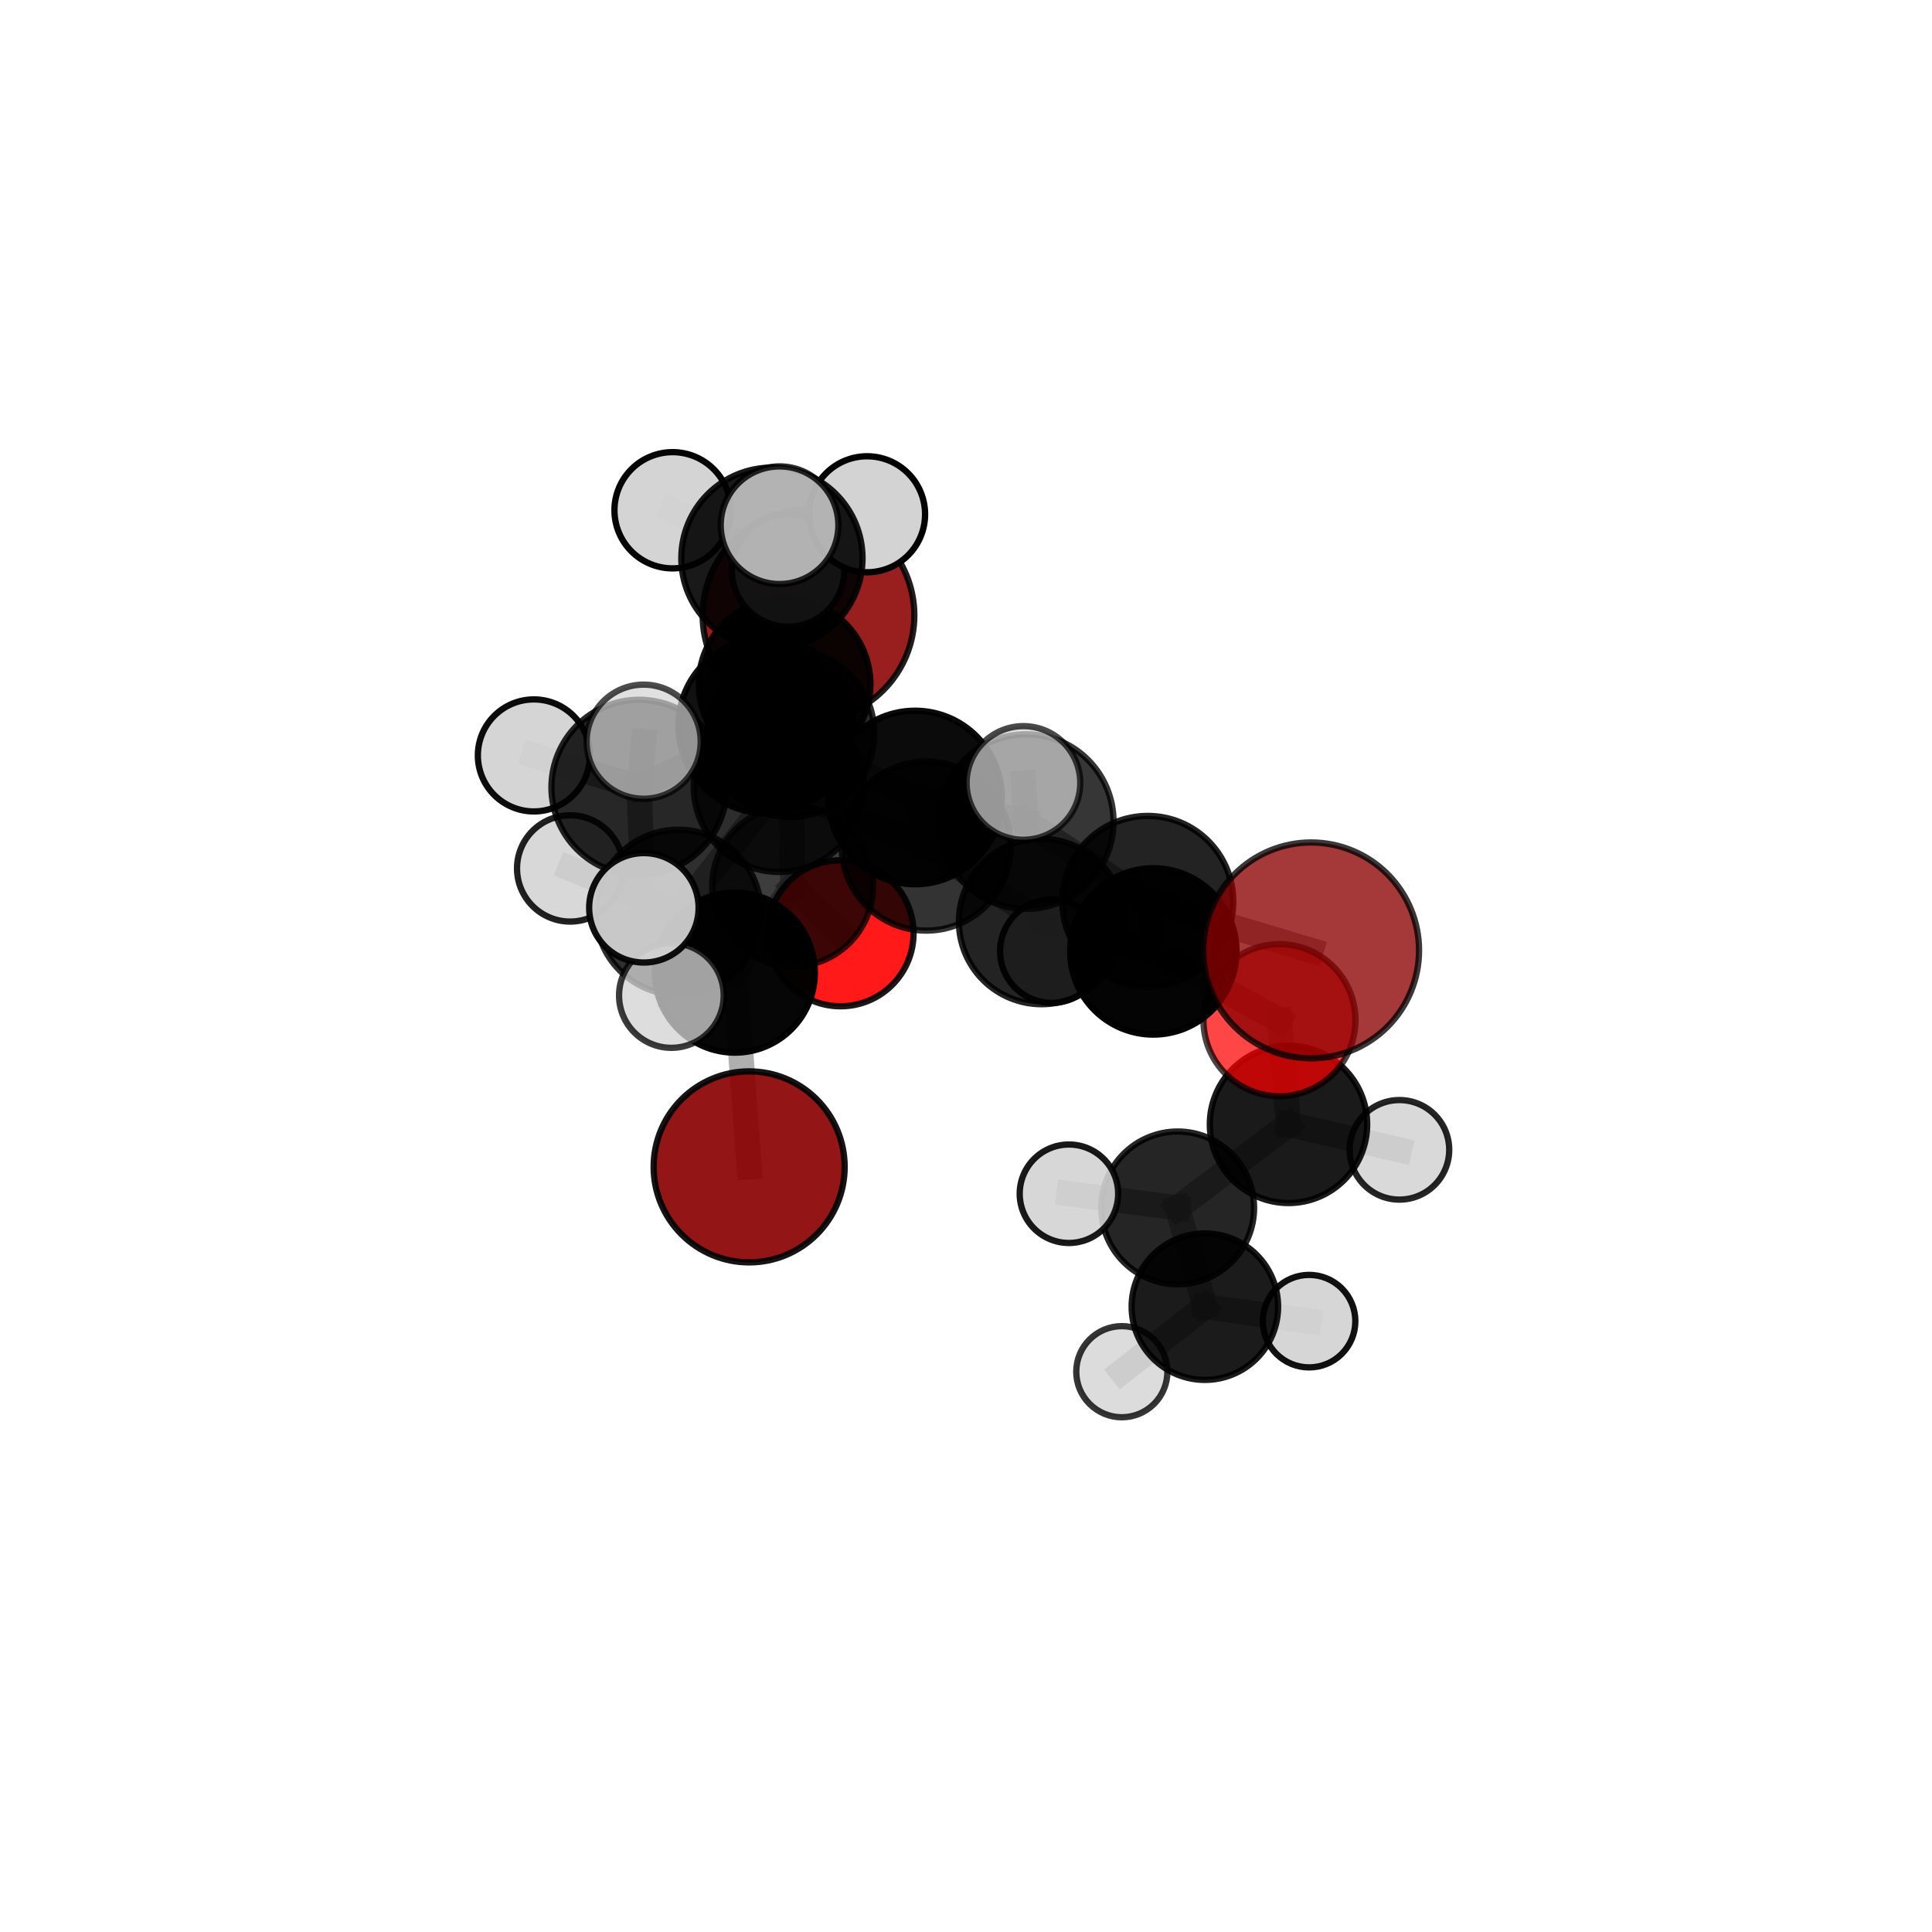 <?xml version="1.0" encoding="utf-8" standalone="no"?>
<!DOCTYPE svg PUBLIC "-//W3C//DTD SVG 1.1//EN"
  "http://www.w3.org/Graphics/SVG/1.1/DTD/svg11.dtd">
<svg xmlns:xlink="http://www.w3.org/1999/xlink" width="153pt" height="153pt" viewBox="0 0 153 153" xmlns="http://www.w3.org/2000/svg" version="1.1">
 <defs>
  <style type="text/css">*{stroke-linejoin: round; stroke-linecap: butt}</style>
 </defs>
 <g id="figure_1">
  <g id="patch_1">
   <path d="M 0 153 
L 153 153 
L 153 0 
L 0 0 
L 0 153 
z
" style="fill: none"/>
  </g>
  <g id="patch_2">
   <path d="M 7.2 145.8 
L 145.8 145.8 
L 145.8 7.2 
L 7.2 7.2 
L 7.2 145.8 
z
" style="fill: none"/>
  </g>
  <g id="axes_1">
   <g id="line2d_1">
    <path d="M 64.026 48.726 
L 62.615 58.079 
" clip-path="url(#p52687e9de0)" style="fill: none; stroke: #808080; stroke-opacity: 0.698; stroke-width: 2; stroke-linecap: square"/>
   </g>
   <g id="line2d_2">
    <path d="M 62.615 58.079 
L 62.771 70.166 
" clip-path="url(#p52687e9de0)" style="fill: none; stroke: #808080; stroke-opacity: 0.676; stroke-width: 2; stroke-linecap: square"/>
   </g>
   <g id="line2d_3">
    <path d="M 103.83 75.265 
L 90.895 71.384 
" clip-path="url(#p52687e9de0)" style="fill: none; stroke: #808080; stroke-opacity: 0.719; stroke-width: 2; stroke-linecap: square"/>
   </g>
   <g id="line2d_4">
    <path d="M 90.895 71.384 
L 91.336 75.345 
" clip-path="url(#p52687e9de0)" style="fill: none; stroke: #808080; stroke-opacity: 0.703; stroke-width: 2; stroke-linecap: square"/>
   </g>
   <g id="line2d_5">
    <path d="M 59.327 92.408 
L 58.195 77.025 
" clip-path="url(#p52687e9de0)" style="fill: none; stroke: #808080; stroke-opacity: 0.631; stroke-width: 2; stroke-linecap: square"/>
   </g>
   <g id="line2d_6">
    <path d="M 58.195 77.025 
L 62.771 70.166 
" clip-path="url(#p52687e9de0)" style="fill: none; stroke: #808080; stroke-opacity: 0.655; stroke-width: 2; stroke-linecap: square"/>
   </g>
   <g id="line2d_7">
    <path d="M 101.323 80.792 
L 91.336 75.345 
" clip-path="url(#p52687e9de0)" style="fill: none; stroke: #808080; stroke-opacity: 0.68; stroke-width: 2; stroke-linecap: square"/>
   </g>
   <g id="line2d_8">
    <path d="M 101.323 80.792 
L 102.039 89.041 
" clip-path="url(#p52687e9de0)" style="fill: none; stroke: #808080; stroke-opacity: 0.654; stroke-width: 2; stroke-linecap: square"/>
   </g>
   <g id="line2d_9">
    <path d="M 102.039 89.041 
L 93.264 95.657 
" clip-path="url(#p52687e9de0)" style="fill: none; stroke: #808080; stroke-opacity: 0.625; stroke-width: 2; stroke-linecap: square"/>
   </g>
   <g id="line2d_10">
    <path d="M 102.039 89.041 
L 110.825 91.058 
" clip-path="url(#p52687e9de0)" style="fill: none; stroke: #808080; stroke-opacity: 0.634; stroke-width: 2; stroke-linecap: square"/>
   </g>
   <g id="line2d_11">
    <path d="M 66.567 73.909 
L 62.771 70.166 
" clip-path="url(#p52687e9de0)" style="fill: none; stroke: #808080; stroke-opacity: 0.646; stroke-width: 2; stroke-linecap: square"/>
   </g>
   <g id="line2d_12">
    <path d="M 60.676 57.462 
L 72.465 63.155 
" clip-path="url(#p52687e9de0)" style="fill: none; stroke: #808080; stroke-opacity: 0.739; stroke-width: 2; stroke-linecap: square"/>
   </g>
   <g id="line2d_13">
    <path d="M 60.676 57.462 
L 61.684 62.305 
" clip-path="url(#p52687e9de0)" style="fill: none; stroke: #808080; stroke-opacity: 0.729; stroke-width: 2; stroke-linecap: square"/>
   </g>
   <g id="line2d_14">
    <path d="M 60.676 57.462 
L 61.13 44.206 
" clip-path="url(#p52687e9de0)" style="fill: none; stroke: #808080; stroke-opacity: 0.763; stroke-width: 2; stroke-linecap: square"/>
   </g>
   <g id="line2d_15">
    <path d="M 60.676 57.462 
L 50.608 62.355 
" clip-path="url(#p52687e9de0)" style="fill: none; stroke: #808080; stroke-opacity: 0.744; stroke-width: 2; stroke-linecap: square"/>
   </g>
   <g id="line2d_16">
    <path d="M 72.465 63.155 
L 81.27 65.064 
" clip-path="url(#p52687e9de0)" style="fill: none; stroke: #808080; stroke-opacity: 0.736; stroke-width: 2; stroke-linecap: square"/>
   </g>
   <g id="line2d_17">
    <path d="M 72.465 63.155 
L 73.35 67.001 
" clip-path="url(#p52687e9de0)" style="fill: none; stroke: #808080; stroke-opacity: 0.719; stroke-width: 2; stroke-linecap: square"/>
   </g>
   <g id="line2d_18">
    <path d="M 61.684 62.305 
L 53.72 72.244 
" clip-path="url(#p52687e9de0)" style="fill: none; stroke: #808080; stroke-opacity: 0.698; stroke-width: 2; stroke-linecap: square"/>
   </g>
   <g id="line2d_19">
    <path d="M 61.684 62.305 
L 73.35 67.001 
" clip-path="url(#p52687e9de0)" style="fill: none; stroke: #808080; stroke-opacity: 0.709; stroke-width: 2; stroke-linecap: square"/>
   </g>
   <g id="line2d_20">
    <path d="M 61.684 62.305 
L 62.136 54.17 
" clip-path="url(#p52687e9de0)" style="fill: none; stroke: #808080; stroke-opacity: 0.717; stroke-width: 2; stroke-linecap: square"/>
   </g>
   <g id="line2d_21">
    <path d="M 61.13 44.206 
L 53.264 40.409 
" clip-path="url(#p52687e9de0)" style="fill: none; stroke: #808080; stroke-opacity: 0.783; stroke-width: 2; stroke-linecap: square"/>
   </g>
   <g id="line2d_22">
    <path d="M 61.13 44.206 
L 61.734 41.594 
" clip-path="url(#p52687e9de0)" style="fill: none; stroke: #808080; stroke-opacity: 0.79; stroke-width: 2; stroke-linecap: square"/>
   </g>
   <g id="line2d_23">
    <path d="M 61.13 44.206 
L 68.666 40.727 
" clip-path="url(#p52687e9de0)" style="fill: none; stroke: #808080; stroke-opacity: 0.782; stroke-width: 2; stroke-linecap: square"/>
   </g>
   <g id="line2d_24">
    <path d="M 50.608 62.355 
L 42.28 59.824 
" clip-path="url(#p52687e9de0)" style="fill: none; stroke: #808080; stroke-opacity: 0.743; stroke-width: 2; stroke-linecap: square"/>
   </g>
   <g id="line2d_25">
    <path d="M 50.608 62.355 
L 50.991 71.892 
" clip-path="url(#p52687e9de0)" style="fill: none; stroke: #808080; stroke-opacity: 0.731; stroke-width: 2; stroke-linecap: square"/>
   </g>
   <g id="line2d_26">
    <path d="M 50.608 62.355 
L 50.972 58.736 
" clip-path="url(#p52687e9de0)" style="fill: none; stroke: #808080; stroke-opacity: 0.754; stroke-width: 2; stroke-linecap: square"/>
   </g>
   <g id="line2d_27">
    <path d="M 81.27 65.064 
L 90.895 71.384 
" clip-path="url(#p52687e9de0)" style="fill: none; stroke: #808080; stroke-opacity: 0.728; stroke-width: 2; stroke-linecap: square"/>
   </g>
   <g id="line2d_28">
    <path d="M 81.27 65.064 
L 81.048 62.003 
" clip-path="url(#p52687e9de0)" style="fill: none; stroke: #808080; stroke-opacity: 0.75; stroke-width: 2; stroke-linecap: square"/>
   </g>
   <g id="line2d_29">
    <path d="M 73.35 67.001 
L 82.487 72.978 
" clip-path="url(#p52687e9de0)" style="fill: none; stroke: #808080; stroke-opacity: 0.695; stroke-width: 2; stroke-linecap: square"/>
   </g>
   <g id="line2d_30">
    <path d="M 53.72 72.244 
L 58.195 77.025 
" clip-path="url(#p52687e9de0)" style="fill: none; stroke: #808080; stroke-opacity: 0.668; stroke-width: 2; stroke-linecap: square"/>
   </g>
   <g id="line2d_31">
    <path d="M 53.72 72.244 
L 45.153 68.774 
" clip-path="url(#p52687e9de0)" style="fill: none; stroke: #808080; stroke-opacity: 0.686; stroke-width: 2; stroke-linecap: square"/>
   </g>
   <g id="line2d_32">
    <path d="M 53.72 72.244 
L 53.168 78.836 
" clip-path="url(#p52687e9de0)" style="fill: none; stroke: #808080; stroke-opacity: 0.679; stroke-width: 2; stroke-linecap: square"/>
   </g>
   <g id="line2d_33">
    <path d="M 62.136 54.17 
L 62.615 58.079 
" clip-path="url(#p52687e9de0)" style="fill: none; stroke: #808080; stroke-opacity: 0.708; stroke-width: 2; stroke-linecap: square"/>
   </g>
   <g id="line2d_34">
    <path d="M 62.136 54.17 
L 62.409 45.176 
" clip-path="url(#p52687e9de0)" style="fill: none; stroke: #808080; stroke-opacity: 0.734; stroke-width: 2; stroke-linecap: square"/>
   </g>
   <g id="line2d_35">
    <path d="M 82.487 72.978 
L 91.336 75.345 
" clip-path="url(#p52687e9de0)" style="fill: none; stroke: #808080; stroke-opacity: 0.686; stroke-width: 2; stroke-linecap: square"/>
   </g>
   <g id="line2d_36">
    <path d="M 82.487 72.978 
L 83.296 75.325 
" clip-path="url(#p52687e9de0)" style="fill: none; stroke: #808080; stroke-opacity: 0.674; stroke-width: 2; stroke-linecap: square"/>
   </g>
   <g id="line2d_37">
    <path d="M 93.264 95.657 
L 95.417 103.478 
" clip-path="url(#p52687e9de0)" style="fill: none; stroke: #808080; stroke-opacity: 0.596; stroke-width: 2; stroke-linecap: square"/>
   </g>
   <g id="line2d_38">
    <path d="M 93.264 95.657 
L 84.652 94.535 
" clip-path="url(#p52687e9de0)" style="fill: none; stroke: #808080; stroke-opacity: 0.616; stroke-width: 2; stroke-linecap: square"/>
   </g>
   <g id="line2d_39">
    <path d="M 95.417 103.478 
L 88.841 108.628 
" clip-path="url(#p52687e9de0)" style="fill: none; stroke: #808080; stroke-opacity: 0.57; stroke-width: 2; stroke-linecap: square"/>
   </g>
   <g id="line2d_40">
    <path d="M 95.417 103.478 
L 103.67 104.625 
" clip-path="url(#p52687e9de0)" style="fill: none; stroke: #808080; stroke-opacity: 0.575; stroke-width: 2; stroke-linecap: square"/>
   </g>
   <g id="Path3DCollection_1">
    <path d="M 64.026 57.107 
C 66.249 57.107 68.381 56.224 69.952 54.652 
C 71.524 53.08 72.407 50.948 72.407 48.726 
C 72.407 46.503 71.524 44.371 69.952 42.799 
C 68.381 41.228 66.249 40.345 64.026 40.345 
C 61.803 40.345 59.672 41.228 58.1 42.799 
C 56.528 44.371 55.645 46.503 55.645 48.726 
C 55.645 50.948 56.528 53.08 58.1 54.652 
C 59.672 56.224 61.803 57.107 64.026 57.107 
z
" clip-path="url(#p52687e9de0)" style="fill: #8b0000; fill-opacity: 0.877; stroke: #000000; stroke-opacity: 0.877; stroke-width: 0.5"/>
    <path d="M 66.567 79.69 
C 68.1 79.69 69.57 79.081 70.654 77.997 
C 71.738 76.913 72.347 75.442 72.347 73.909 
C 72.347 72.376 71.738 70.905 70.654 69.821 
C 69.57 68.737 68.1 68.128 66.567 68.128 
C 65.034 68.128 63.563 68.737 62.479 69.821 
C 61.395 70.905 60.786 72.376 60.786 73.909 
C 60.786 75.442 61.395 76.913 62.479 77.997 
C 63.563 79.081 65.034 79.69 66.567 79.69 
z
" clip-path="url(#p52687e9de0)" style="fill: #ff0000; fill-opacity: 0.902; stroke: #000000; stroke-opacity: 0.902; stroke-width: 0.5"/>
    <path d="M 62.771 76.536 
C 64.46 76.536 66.081 75.865 67.275 74.671 
C 68.47 73.476 69.141 71.856 69.141 70.166 
C 69.141 68.477 68.47 66.857 67.275 65.662 
C 66.081 64.468 64.46 63.797 62.771 63.797 
C 61.082 63.797 59.461 64.468 58.267 65.662 
C 57.072 66.857 56.401 68.477 56.401 70.166 
C 56.401 71.856 57.072 73.476 58.267 74.671 
C 59.461 75.865 61.082 76.536 62.771 76.536 
z
" clip-path="url(#p52687e9de0)" style="fill-opacity: 0.761; stroke: #000000; stroke-opacity: 0.761; stroke-width: 0.5"/>
    <path d="M 62.615 64.701 
C 64.371 64.701 66.056 64.003 67.297 62.761 
C 68.539 61.519 69.237 59.835 69.237 58.079 
C 69.237 56.323 68.539 54.639 67.297 53.397 
C 66.056 52.155 64.371 51.457 62.615 51.457 
C 60.859 51.457 59.175 52.155 57.933 53.397 
C 56.691 54.639 55.994 56.323 55.994 58.079 
C 55.994 59.835 56.691 61.519 57.933 62.761 
C 59.175 64.003 60.859 64.701 62.615 64.701 
z
" clip-path="url(#p52687e9de0)" style="fill-opacity: 0.838; stroke: #000000; stroke-opacity: 0.838; stroke-width: 0.5"/>
    <path d="M 88.841 112.237 
C 89.797 112.237 90.715 111.856 91.392 111.18 
C 92.069 110.503 92.449 109.585 92.449 108.628 
C 92.449 107.671 92.069 106.753 91.392 106.077 
C 90.715 105.4 89.797 105.02 88.841 105.02 
C 87.884 105.02 86.966 105.4 86.289 106.077 
C 85.612 106.753 85.232 107.671 85.232 108.628 
C 85.232 109.585 85.612 110.503 86.289 111.18 
C 86.966 111.856 87.884 112.237 88.841 112.237 
z
" clip-path="url(#p52687e9de0)" style="fill: #d3d3d3; fill-opacity: 0.792; stroke: #000000; stroke-opacity: 0.792; stroke-width: 0.5"/>
    <path d="M 103.67 108.288 
C 104.642 108.288 105.574 107.902 106.26 107.215 
C 106.947 106.528 107.333 105.597 107.333 104.625 
C 107.333 103.654 106.947 102.722 106.26 102.035 
C 105.574 101.348 104.642 100.962 103.67 100.962 
C 102.699 100.962 101.767 101.348 101.08 102.035 
C 100.394 102.722 100.008 103.654 100.008 104.625 
C 100.008 105.597 100.394 106.528 101.08 107.215 
C 101.767 107.902 102.699 108.288 103.67 108.288 
z
" clip-path="url(#p52687e9de0)" style="fill: #d3d3d3; fill-opacity: 0.931; stroke: #000000; stroke-opacity: 0.931; stroke-width: 0.5"/>
    <path d="M 59.327 99.971 
C 61.333 99.971 63.256 99.174 64.675 97.755 
C 66.093 96.337 66.89 94.414 66.89 92.408 
C 66.89 90.402 66.093 88.479 64.675 87.06 
C 63.256 85.642 61.333 84.845 59.327 84.845 
C 57.321 84.845 55.398 85.642 53.979 87.06 
C 52.561 88.479 51.764 90.402 51.764 92.408 
C 51.764 94.414 52.561 96.337 53.979 97.755 
C 55.398 99.174 57.321 99.971 59.327 99.971 
z
" clip-path="url(#p52687e9de0)" style="fill: #8b0000; fill-opacity: 0.916; stroke: #000000; stroke-opacity: 0.916; stroke-width: 0.5"/>
    <path d="M 95.417 109.277 
C 96.955 109.277 98.43 108.666 99.518 107.579 
C 100.605 106.491 101.216 105.016 101.216 103.478 
C 101.216 101.94 100.605 100.465 99.518 99.377 
C 98.43 98.29 96.955 97.679 95.417 97.679 
C 93.879 97.679 92.404 98.29 91.317 99.377 
C 90.229 100.465 89.618 101.94 89.618 103.478 
C 89.618 105.016 90.229 106.491 91.317 107.579 
C 92.404 108.666 93.879 109.277 95.417 109.277 
z
" clip-path="url(#p52687e9de0)" style="fill-opacity: 0.892; stroke: #000000; stroke-opacity: 0.892; stroke-width: 0.5"/>
    <path d="M 58.195 83.362 
C 59.875 83.362 61.487 82.694 62.676 81.506 
C 63.864 80.318 64.532 78.706 64.532 77.025 
C 64.532 75.344 63.864 73.732 62.676 72.544 
C 61.487 71.356 59.875 70.688 58.195 70.688 
C 56.514 70.688 54.902 71.356 53.714 72.544 
C 52.525 73.732 51.858 75.344 51.858 77.025 
C 51.858 78.706 52.525 80.318 53.714 81.506 
C 54.902 82.694 56.514 83.362 58.195 83.362 
z
" clip-path="url(#p52687e9de0)" style="fill-opacity: 0.976; stroke: #000000; stroke-opacity: 0.976; stroke-width: 0.5"/>
    <path d="M 83.296 79.421 
C 84.382 79.421 85.424 78.99 86.192 78.222 
C 86.96 77.454 87.392 76.412 87.392 75.325 
C 87.392 74.239 86.96 73.197 86.192 72.429 
C 85.424 71.661 84.382 71.229 83.296 71.229 
C 82.209 71.229 81.168 71.661 80.399 72.429 
C 79.631 73.197 79.2 74.239 79.2 75.325 
C 79.2 76.412 79.631 77.454 80.399 78.222 
C 81.168 78.99 82.209 79.421 83.296 79.421 
z
" clip-path="url(#p52687e9de0)" style="fill: #d3d3d3; fill-opacity: 0.928; stroke: #000000; stroke-opacity: 0.928; stroke-width: 0.5"/>
    <path d="M 62.136 60.965 
C 63.938 60.965 65.667 60.249 66.941 58.975 
C 68.215 57.701 68.931 55.972 68.931 54.17 
C 68.931 52.368 68.215 50.64 66.941 49.365 
C 65.667 48.091 63.938 47.375 62.136 47.375 
C 60.334 47.375 58.606 48.091 57.332 49.365 
C 56.057 50.64 55.341 52.368 55.341 54.17 
C 55.341 55.972 56.057 57.701 57.332 58.975 
C 58.606 60.249 60.334 60.965 62.136 60.965 
z
" clip-path="url(#p52687e9de0)" style="fill-opacity: 0.924; stroke: #000000; stroke-opacity: 0.924; stroke-width: 0.5"/>
    <path d="M 93.264 101.706 
C 94.868 101.706 96.407 101.069 97.541 99.934 
C 98.676 98.8 99.313 97.261 99.313 95.657 
C 99.313 94.053 98.676 92.514 97.541 91.38 
C 96.407 90.246 94.868 89.608 93.264 89.608 
C 91.66 89.608 90.121 90.246 88.987 91.38 
C 87.853 92.514 87.215 94.053 87.215 95.657 
C 87.215 97.261 87.853 98.8 88.987 99.934 
C 90.121 101.069 91.66 101.706 93.264 101.706 
z
" clip-path="url(#p52687e9de0)" style="fill-opacity: 0.853; stroke: #000000; stroke-opacity: 0.853; stroke-width: 0.5"/>
    <path d="M 62.409 49.625 
C 63.589 49.625 64.72 49.156 65.554 48.322 
C 66.389 47.488 66.857 46.356 66.857 45.176 
C 66.857 43.996 66.389 42.865 65.554 42.03 
C 64.72 41.196 63.589 40.727 62.409 40.727 
C 61.229 40.727 60.097 41.196 59.263 42.03 
C 58.429 42.865 57.96 43.996 57.96 45.176 
C 57.96 46.356 58.429 47.488 59.263 48.322 
C 60.097 49.156 61.229 49.625 62.409 49.625 
z
" clip-path="url(#p52687e9de0)" style="fill: #d3d3d3; fill-opacity: 0.882; stroke: #000000; stroke-opacity: 0.882; stroke-width: 0.5"/>
    <path d="M 84.652 98.434 
C 85.685 98.434 86.677 98.023 87.408 97.292 
C 88.139 96.561 88.55 95.569 88.55 94.535 
C 88.55 93.501 88.139 92.51 87.408 91.779 
C 86.677 91.047 85.685 90.637 84.652 90.637 
C 83.618 90.637 82.626 91.047 81.895 91.779 
C 81.164 92.51 80.753 93.501 80.753 94.535 
C 80.753 95.569 81.164 96.561 81.895 97.292 
C 82.626 98.023 83.618 98.434 84.652 98.434 
z
" clip-path="url(#p52687e9de0)" style="fill: #d3d3d3; fill-opacity: 0.901; stroke: #000000; stroke-opacity: 0.901; stroke-width: 0.5"/>
    <path d="M 110.825 95 
C 111.87 95 112.873 94.585 113.612 93.845 
C 114.352 93.106 114.767 92.103 114.767 91.058 
C 114.767 90.012 114.352 89.01 113.612 88.27 
C 112.873 87.531 111.87 87.116 110.825 87.116 
C 109.779 87.116 108.777 87.531 108.037 88.27 
C 107.298 89.01 106.883 90.012 106.883 91.058 
C 106.883 92.103 107.298 93.106 108.037 93.845 
C 108.777 94.585 109.779 95 110.825 95 
z
" clip-path="url(#p52687e9de0)" style="fill: #d3d3d3; fill-opacity: 0.854; stroke: #000000; stroke-opacity: 0.854; stroke-width: 0.5"/>
    <path d="M 45.153 72.982 
C 46.269 72.982 47.34 72.539 48.129 71.75 
C 48.918 70.96 49.361 69.89 49.361 68.774 
C 49.361 67.658 48.918 66.587 48.129 65.798 
C 47.34 65.009 46.269 64.566 45.153 64.566 
C 44.037 64.566 42.966 65.009 42.177 65.798 
C 41.388 66.587 40.945 67.658 40.945 68.774 
C 40.945 69.89 41.388 70.96 42.177 71.75 
C 42.966 72.539 44.037 72.982 45.153 72.982 
z
" clip-path="url(#p52687e9de0)" style="fill: #d3d3d3; fill-opacity: 0.868; stroke: #000000; stroke-opacity: 0.868; stroke-width: 0.5"/>
    <path d="M 102.039 95.272 
C 103.691 95.272 105.276 94.615 106.445 93.447 
C 107.613 92.278 108.27 90.693 108.27 89.041 
C 108.27 87.388 107.613 85.803 106.445 84.635 
C 105.276 83.467 103.691 82.81 102.039 82.81 
C 100.386 82.81 98.801 83.467 97.633 84.635 
C 96.464 85.803 95.808 87.388 95.808 89.041 
C 95.808 90.693 96.464 92.278 97.633 93.447 
C 98.801 94.615 100.386 95.272 102.039 95.272 
z
" clip-path="url(#p52687e9de0)" style="fill-opacity: 0.896; stroke: #000000; stroke-opacity: 0.896; stroke-width: 0.5"/>
    <path d="M 53.72 78.783 
C 55.454 78.783 57.117 78.094 58.343 76.868 
C 59.57 75.642 60.258 73.978 60.258 72.244 
C 60.258 70.51 59.57 68.847 58.343 67.621 
C 57.117 66.395 55.454 65.706 53.72 65.706 
C 51.986 65.706 50.323 66.395 49.097 67.621 
C 47.871 68.847 47.182 70.51 47.182 72.244 
C 47.182 73.978 47.871 75.642 49.097 76.868 
C 50.323 78.094 51.986 78.783 53.72 78.783 
z
" clip-path="url(#p52687e9de0)" style="fill-opacity: 0.816; stroke: #000000; stroke-opacity: 0.816; stroke-width: 0.5"/>
    <path d="M 82.487 79.526 
C 84.223 79.526 85.889 78.836 87.117 77.608 
C 88.345 76.38 89.035 74.714 89.035 72.978 
C 89.035 71.241 88.345 69.576 87.117 68.348 
C 85.889 67.12 84.223 66.43 82.487 66.43 
C 80.75 66.43 79.084 67.12 77.856 68.348 
C 76.628 69.576 75.939 71.241 75.939 72.978 
C 75.939 74.714 76.628 76.38 77.856 77.608 
C 79.084 78.836 80.75 79.526 82.487 79.526 
z
" clip-path="url(#p52687e9de0)" style="fill-opacity: 0.862; stroke: #000000; stroke-opacity: 0.862; stroke-width: 0.5"/>
    <path d="M 61.684 69.051 
C 63.473 69.051 65.189 68.34 66.454 67.075 
C 67.719 65.81 68.43 64.094 68.43 62.305 
C 68.43 60.516 67.719 58.8 66.454 57.535 
C 65.189 56.27 63.473 55.559 61.684 55.559 
C 59.895 55.559 58.179 56.27 56.914 57.535 
C 55.649 58.8 54.938 60.516 54.938 62.305 
C 54.938 64.094 55.649 65.81 56.914 67.075 
C 58.179 68.34 59.895 69.051 61.684 69.051 
z
" clip-path="url(#p52687e9de0)" style="fill-opacity: 0.822; stroke: #000000; stroke-opacity: 0.822; stroke-width: 0.5"/>
    <path d="M 73.35 73.697 
C 75.126 73.697 76.829 72.992 78.085 71.736 
C 79.341 70.48 80.046 68.777 80.046 67.001 
C 80.046 65.225 79.341 63.522 78.085 62.266 
C 76.829 61.01 75.126 60.305 73.35 60.305 
C 71.574 60.305 69.87 61.01 68.615 62.266 
C 67.359 63.522 66.653 65.225 66.653 67.001 
C 66.653 68.777 67.359 70.48 68.615 71.736 
C 69.87 72.992 71.574 73.697 73.35 73.697 
z
" clip-path="url(#p52687e9de0)" style="fill-opacity: 0.797; stroke: #000000; stroke-opacity: 0.797; stroke-width: 0.5"/>
    <path d="M 53.168 82.981 
C 54.267 82.981 55.321 82.544 56.098 81.767 
C 56.875 80.99 57.312 79.935 57.312 78.836 
C 57.312 77.737 56.875 76.683 56.098 75.906 
C 55.321 75.129 54.267 74.692 53.168 74.692 
C 52.069 74.692 51.015 75.129 50.238 75.906 
C 49.46 76.683 49.024 77.737 49.024 78.836 
C 49.024 79.935 49.46 80.99 50.238 81.767 
C 51.015 82.544 52.069 82.981 53.168 82.981 
z
" clip-path="url(#p52687e9de0)" style="fill: #d3d3d3; fill-opacity: 0.766; stroke: #000000; stroke-opacity: 0.766; stroke-width: 0.5"/>
    <path d="M 101.323 86.812 
C 102.919 86.812 104.451 86.177 105.579 85.049 
C 106.708 83.92 107.342 82.389 107.342 80.792 
C 107.342 79.196 106.708 77.665 105.579 76.536 
C 104.451 75.407 102.919 74.773 101.323 74.773 
C 99.727 74.773 98.196 75.407 97.067 76.536 
C 95.938 77.665 95.304 79.196 95.304 80.792 
C 95.304 82.389 95.938 83.92 97.067 85.049 
C 98.196 86.177 99.727 86.812 101.323 86.812 
z
" clip-path="url(#p52687e9de0)" style="fill: #ff0000; fill-opacity: 0.724; stroke: #000000; stroke-opacity: 0.724; stroke-width: 0.5"/>
    <path d="M 91.336 81.932 
C 93.083 81.932 94.758 81.238 95.994 80.003 
C 97.229 78.768 97.923 77.092 97.923 75.345 
C 97.923 73.598 97.229 71.922 95.994 70.687 
C 94.758 69.452 93.083 68.758 91.336 68.758 
C 89.589 68.758 87.913 69.452 86.678 70.687 
C 85.442 71.922 84.748 73.598 84.748 75.345 
C 84.748 77.092 85.442 78.768 86.678 80.003 
C 87.913 81.238 89.589 81.932 91.336 81.932 
z
" clip-path="url(#p52687e9de0)" style="fill-opacity: 0.982; stroke: #000000; stroke-opacity: 0.982; stroke-width: 0.5"/>
    <path d="M 68.666 45.32 
C 69.884 45.32 71.053 44.836 71.914 43.975 
C 72.776 43.113 73.26 41.945 73.26 40.727 
C 73.26 39.508 72.776 38.34 71.914 37.479 
C 71.053 36.617 69.884 36.133 68.666 36.133 
C 67.448 36.133 66.28 36.617 65.418 37.479 
C 64.557 38.34 64.073 39.508 64.073 40.727 
C 64.073 41.945 64.557 43.113 65.418 43.975 
C 66.28 44.836 67.448 45.32 68.666 45.32 
z
" clip-path="url(#p52687e9de0)" style="fill: #d3d3d3; stroke: #000000; stroke-width: 0.5"/>
    <path d="M 53.264 45.012 
C 54.484 45.012 55.655 44.527 56.519 43.664 
C 57.382 42.801 57.867 41.63 57.867 40.409 
C 57.867 39.188 57.382 38.017 56.519 37.154 
C 55.655 36.291 54.484 35.806 53.264 35.806 
C 52.043 35.806 50.872 36.291 50.009 37.154 
C 49.145 38.017 48.66 39.188 48.66 40.409 
C 48.66 41.63 49.145 42.801 50.009 43.664 
C 50.872 44.527 52.043 45.012 53.264 45.012 
z
" clip-path="url(#p52687e9de0)" style="fill: #d3d3d3; fill-opacity: 0.979; stroke: #000000; stroke-opacity: 0.979; stroke-width: 0.5"/>
    <path d="M 60.676 64.411 
C 62.519 64.411 64.287 63.679 65.59 62.375 
C 66.893 61.072 67.626 59.304 67.626 57.462 
C 67.626 55.619 66.893 53.851 65.59 52.548 
C 64.287 51.245 62.519 50.512 60.676 50.512 
C 58.834 50.512 57.066 51.245 55.763 52.548 
C 54.459 53.851 53.727 55.619 53.727 57.462 
C 53.727 59.304 54.459 61.072 55.763 62.375 
C 57.066 63.679 58.834 64.411 60.676 64.411 
z
" clip-path="url(#p52687e9de0)" style="fill-opacity: 0.93; stroke: #000000; stroke-opacity: 0.93; stroke-width: 0.5"/>
    <path d="M 61.13 51.381 
C 63.033 51.381 64.858 50.625 66.204 49.28 
C 67.549 47.934 68.305 46.109 68.305 44.206 
C 68.305 42.303 67.549 40.478 66.204 39.132 
C 64.858 37.787 63.033 37.031 61.13 37.031 
C 59.227 37.031 57.402 37.787 56.056 39.132 
C 54.711 40.478 53.955 42.303 53.955 44.206 
C 53.955 46.109 54.711 47.934 56.056 49.28 
C 57.402 50.625 59.227 51.381 61.13 51.381 
z
" clip-path="url(#p52687e9de0)" style="fill-opacity: 0.899; stroke: #000000; stroke-opacity: 0.899; stroke-width: 0.5"/>
    <path d="M 72.465 70.027 
C 74.288 70.027 76.036 69.303 77.324 68.014 
C 78.613 66.726 79.337 64.978 79.337 63.155 
C 79.337 61.333 78.613 59.585 77.324 58.297 
C 76.036 57.008 74.288 56.284 72.465 56.284 
C 70.643 56.284 68.895 57.008 67.607 58.297 
C 66.318 59.585 65.594 61.333 65.594 63.155 
C 65.594 64.978 66.318 66.726 67.607 68.014 
C 68.895 69.303 70.643 70.027 72.465 70.027 
z
" clip-path="url(#p52687e9de0)" style="fill-opacity: 0.956; stroke: #000000; stroke-opacity: 0.956; stroke-width: 0.5"/>
    <path d="M 42.28 64.26 
C 43.456 64.26 44.585 63.793 45.417 62.961 
C 46.249 62.129 46.716 61 46.716 59.824 
C 46.716 58.647 46.249 57.519 45.417 56.687 
C 44.585 55.855 43.456 55.388 42.28 55.388 
C 41.103 55.388 39.975 55.855 39.143 56.687 
C 38.311 57.519 37.843 58.647 37.843 59.824 
C 37.843 61 38.311 62.129 39.143 62.961 
C 39.975 63.793 41.103 64.26 42.28 64.26 
z
" clip-path="url(#p52687e9de0)" style="fill: #d3d3d3; fill-opacity: 0.95; stroke: #000000; stroke-opacity: 0.95; stroke-width: 0.5"/>
    <path d="M 90.895 78.153 
C 92.69 78.153 94.412 77.44 95.681 76.17 
C 96.951 74.901 97.664 73.179 97.664 71.384 
C 97.664 69.588 96.951 67.866 95.681 66.597 
C 94.412 65.327 92.69 64.614 90.895 64.614 
C 89.099 64.614 87.377 65.327 86.108 66.597 
C 84.838 67.866 84.125 69.588 84.125 71.384 
C 84.125 73.179 84.838 74.901 86.108 76.17 
C 87.377 77.44 89.099 78.153 90.895 78.153 
z
" clip-path="url(#p52687e9de0)" style="fill-opacity: 0.862; stroke: #000000; stroke-opacity: 0.862; stroke-width: 0.5"/>
    <path d="M 50.608 69.292 
C 52.448 69.292 54.213 68.561 55.514 67.26 
C 56.814 65.959 57.545 64.194 57.545 62.355 
C 57.545 60.515 56.814 58.75 55.514 57.449 
C 54.213 56.148 52.448 55.417 50.608 55.417 
C 48.768 55.417 47.004 56.148 45.703 57.449 
C 44.402 58.75 43.671 60.515 43.671 62.355 
C 43.671 64.194 44.402 65.959 45.703 67.26 
C 47.004 68.561 48.768 69.292 50.608 69.292 
z
" clip-path="url(#p52687e9de0)" style="fill-opacity: 0.844; stroke: #000000; stroke-opacity: 0.844; stroke-width: 0.5"/>
    <path d="M 50.991 76.225 
C 52.14 76.225 53.242 75.768 54.055 74.956 
C 54.867 74.143 55.324 73.041 55.324 71.892 
C 55.324 70.743 54.867 69.64 54.055 68.828 
C 53.242 68.015 52.14 67.559 50.991 67.559 
C 49.842 67.559 48.739 68.015 47.927 68.828 
C 47.114 69.64 46.658 70.743 46.658 71.892 
C 46.658 73.041 47.114 74.143 47.927 74.956 
C 48.739 75.768 49.842 76.225 50.991 76.225 
z
" clip-path="url(#p52687e9de0)" style="fill: #d3d3d3; fill-opacity: 0.934; stroke: #000000; stroke-opacity: 0.934; stroke-width: 0.5"/>
    <path d="M 81.27 71.978 
C 83.104 71.978 84.863 71.25 86.159 69.953 
C 87.456 68.656 88.184 66.898 88.184 65.064 
C 88.184 63.23 87.456 61.472 86.159 60.175 
C 84.863 58.878 83.104 58.15 81.27 58.15 
C 79.437 58.15 77.678 58.878 76.381 60.175 
C 75.085 61.472 74.356 63.23 74.356 65.064 
C 74.356 66.898 75.085 68.656 76.381 69.953 
C 77.678 71.25 79.437 71.978 81.27 71.978 
z
" clip-path="url(#p52687e9de0)" style="fill-opacity: 0.787; stroke: #000000; stroke-opacity: 0.787; stroke-width: 0.5"/>
    <path d="M 61.734 46.252 
C 62.969 46.252 64.154 45.761 65.028 44.888 
C 65.901 44.014 66.392 42.829 66.392 41.594 
C 66.392 40.358 65.901 39.173 65.028 38.3 
C 64.154 37.426 62.969 36.935 61.734 36.935 
C 60.499 36.935 59.314 37.426 58.44 38.3 
C 57.566 39.173 57.076 40.358 57.076 41.594 
C 57.076 42.829 57.566 44.014 58.44 44.888 
C 59.314 45.761 60.499 46.252 61.734 46.252 
z
" clip-path="url(#p52687e9de0)" style="fill: #d3d3d3; fill-opacity: 0.83; stroke: #000000; stroke-opacity: 0.83; stroke-width: 0.5"/>
    <path d="M 103.83 83.813 
C 106.097 83.813 108.272 82.912 109.875 81.309 
C 111.478 79.706 112.378 77.532 112.378 75.265 
C 112.378 72.998 111.478 70.824 109.875 69.221 
C 108.272 67.618 106.097 66.717 103.83 66.717 
C 101.563 66.717 99.389 67.618 97.786 69.221 
C 96.183 70.824 95.282 72.998 95.282 75.265 
C 95.282 77.532 96.183 79.706 97.786 81.309 
C 99.389 82.912 101.563 83.813 103.83 83.813 
z
" clip-path="url(#p52687e9de0)" style="fill: #8b0000; fill-opacity: 0.775; stroke: #000000; stroke-opacity: 0.775; stroke-width: 0.5"/>
    <path d="M 50.972 63.255 
C 52.17 63.255 53.32 62.779 54.167 61.932 
C 55.014 61.084 55.491 59.935 55.491 58.736 
C 55.491 57.538 55.014 56.388 54.167 55.541 
C 53.32 54.694 52.17 54.217 50.972 54.217 
C 49.773 54.217 48.624 54.694 47.776 55.541 
C 46.929 56.388 46.453 57.538 46.453 58.736 
C 46.453 59.935 46.929 61.084 47.776 61.932 
C 48.624 62.779 49.773 63.255 50.972 63.255 
z
" clip-path="url(#p52687e9de0)" style="fill: #d3d3d3; fill-opacity: 0.7; stroke: #000000; stroke-opacity: 0.7; stroke-width: 0.5"/>
    <path d="M 81.048 66.503 
C 82.241 66.503 83.386 66.029 84.23 65.185 
C 85.074 64.341 85.548 63.197 85.548 62.003 
C 85.548 60.81 85.074 59.665 84.23 58.822 
C 83.386 57.978 82.241 57.504 81.048 57.504 
C 79.855 57.504 78.71 57.978 77.866 58.822 
C 77.022 59.665 76.548 60.81 76.548 62.003 
C 76.548 63.197 77.022 64.341 77.866 65.185 
C 78.71 66.029 79.855 66.503 81.048 66.503 
z
" clip-path="url(#p52687e9de0)" style="fill: #d3d3d3; fill-opacity: 0.714; stroke: #000000; stroke-opacity: 0.714; stroke-width: 0.5"/>
   </g>
  </g>
 </g>
 <defs>
  <clipPath id="p52687e9de0">
   <rect x="7.2" y="7.2" width="138.6" height="138.6"/>
  </clipPath>
 </defs>
</svg>
